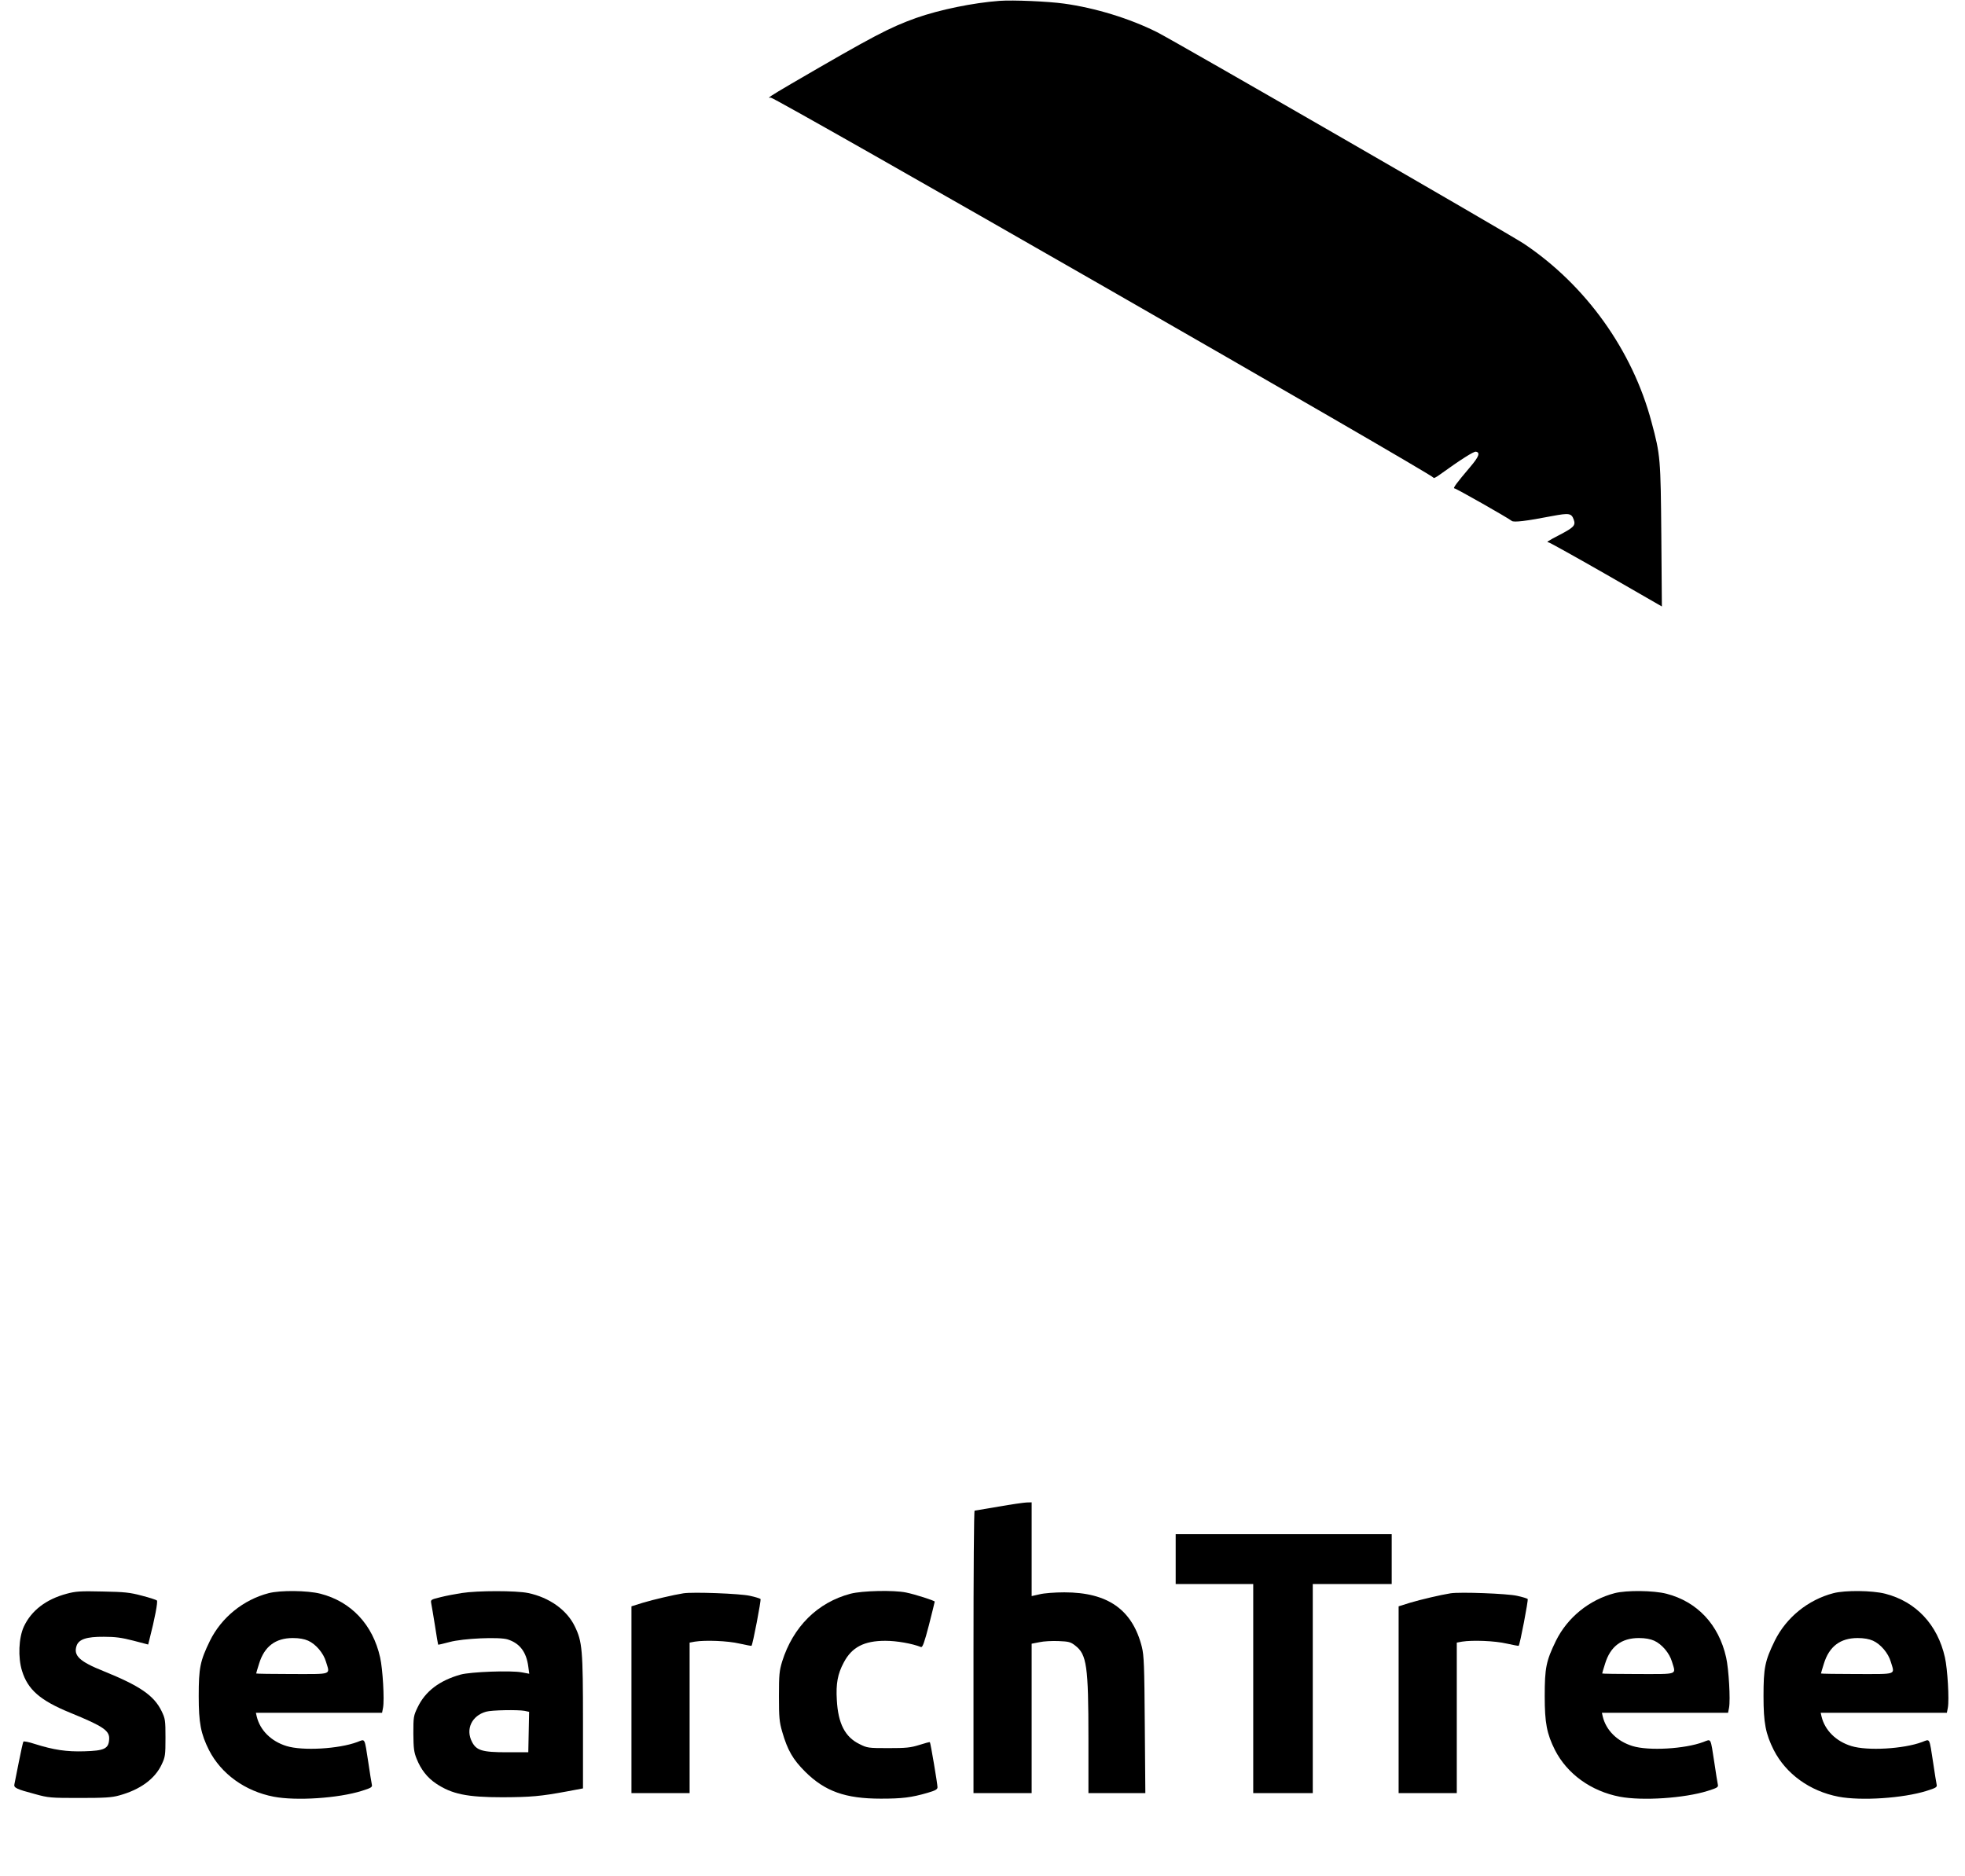 <?xml version="1.0" standalone="no"?>
<!DOCTYPE svg PUBLIC "-//W3C//DTD SVG 20010904//EN"
 "http://www.w3.org/TR/2001/REC-SVG-20010904/DTD/svg10.dtd">
<svg version="1.0" xmlns="http://www.w3.org/2000/svg"
 width="1419pt" height="1355pt" viewBox="0 0 1419 1355"
 preserveAspectRatio="xMidYMid meet">
<g transform="translate(0,1355) scale(0.1,-0.1)"
fill="#000000" stroke="none">
<path d="M7220 13544 c-192 -14 -435 -64 -605 -124 -192 -69 -307 -129 -901
-475 -157 -92 -179 -107 -148 -100 25 6 4790 -2727 4786 -2745 -1 -7 19 3 45
22 154 111 246 169 261 166 33 -6 22 -36 -40 -109 -101 -119 -128 -156 -115
-156 12 0 390 -215 414 -235 14 -12 106 -1 291 35 124 23 140 21 157 -27 14
-40 0 -55 -97 -106 -93 -48 -105 -57 -85 -57 6 0 193 -104 415 -231 l403 -232
-4 513 c-5 556 -6 579 -71 820 -137 516 -473 986 -920 1286 -100 67 -2529
1468 -2651 1529 -198 99 -446 175 -671 206 -114 16 -370 27 -464 20z"/>
<path d="M7210 2669 c-91 -15 -168 -28 -172 -29 -5 0 -8 -459 -8 -1020 l0
-1020 210 0 210 0 0 539 0 540 56 11 c31 7 93 10 139 8 72 -3 86 -6 119 -32
84 -64 96 -147 96 -673 l0 -393 206 0 205 0 -4 493 c-3 428 -6 501 -21 562
-68 270 -246 395 -560 395 -67 0 -147 -6 -178 -14 l-58 -13 0 338 0 339 -37
-1 c-21 -1 -112 -14 -203 -30z"/>
<path d="M8490 2290 l0 -180 280 0 280 0 0 -755 0 -755 215 0 215 0 0 755 0
755 285 0 285 0 0 180 0 180 -780 0 -780 0 0 -180z"/>
<path d="M482 2040 c-150 -40 -256 -122 -310 -238 -37 -81 -43 -222 -13 -319
42 -136 131 -214 349 -303 244 -100 286 -130 280 -195 -5 -65 -37 -79 -179
-83 -129 -4 -221 10 -358 53 -42 14 -78 21 -82 17 -3 -4 -18 -70 -33 -147 -15
-77 -30 -149 -32 -161 -6 -25 13 -35 149 -71 97 -27 113 -28 322 -28 179 0
232 3 285 18 151 41 259 119 308 225 25 53 27 66 27 192 0 127 -2 138 -28 192
-55 113 -156 182 -417 288 -176 70 -221 113 -197 184 16 47 72 66 197 65 82 0
128 -6 213 -28 l107 -28 9 36 c39 151 62 274 54 282 -5 5 -54 21 -109 35 -86
23 -124 27 -284 30 -161 4 -195 1 -258 -16z"/>
<path d="M1940 2044 c-184 -48 -341 -176 -424 -344 -71 -146 -81 -195 -81
-400 0 -193 15 -271 74 -389 88 -172 260 -297 468 -337 163 -31 466 -11 635
42 70 22 78 27 73 47 -3 12 -14 83 -25 157 -29 186 -21 171 -80 149 -133 -50
-395 -65 -511 -29 -111 34 -191 114 -215 213 l-6 27 455 0 456 0 7 36 c11 57
-2 281 -21 364 -53 237 -209 403 -431 460 -94 24 -289 26 -374 4z m285 -343
c56 -25 111 -90 129 -152 29 -97 51 -89 -244 -89 -143 0 -260 2 -260 4 0 2 9
34 21 71 38 124 118 185 244 185 46 0 83 -7 110 -19z"/>
<path d="M3334 2045 c-45 -7 -114 -20 -153 -30 -69 -17 -72 -18 -67 -44 3 -14
15 -87 27 -161 11 -74 22 -136 23 -138 2 -1 38 7 82 19 100 27 360 38 420 19
88 -28 135 -91 149 -196 l7 -52 -53 10 c-80 15 -371 4 -443 -16 -153 -43 -255
-121 -310 -236 -30 -62 -31 -71 -31 -190 1 -106 4 -134 24 -183 31 -77 76
-135 140 -178 114 -76 222 -99 481 -99 206 1 273 7 463 42 l117 22 0 477 c0
527 -5 583 -60 695 -57 117 -183 207 -336 239 -86 18 -364 18 -480 0z m455
-851 l32 -7 -3 -146 -3 -146 -155 0 c-178 0 -220 13 -252 76 -47 91 -1 188
102 217 40 12 231 15 279 6z"/>
<path d="M6142 2040 c-238 -63 -415 -238 -494 -490 -20 -67 -23 -94 -23 -250
0 -153 3 -185 23 -255 39 -135 77 -201 166 -290 143 -142 290 -195 547 -195
154 0 220 8 337 42 58 17 72 25 72 41 0 23 -50 320 -55 325 -1 2 -36 -7 -76
-20 -64 -20 -95 -23 -224 -23 -145 0 -152 1 -208 29 -105 51 -155 149 -164
319 -7 117 6 188 50 270 58 111 147 157 300 157 81 0 191 -19 258 -45 11 -4
24 31 57 158 23 91 42 167 42 170 0 7 -143 53 -208 66 -89 18 -316 13 -400 -9z"/>
<path d="M11660 2044 c-184 -48 -341 -176 -424 -344 -71 -146 -81 -195 -81
-400 0 -193 15 -271 74 -389 88 -172 260 -297 468 -337 163 -31 466 -11 635
42 70 22 78 27 73 47 -3 12 -14 83 -25 157 -29 186 -21 171 -80 149 -133 -50
-395 -65 -511 -29 -111 34 -191 114 -215 213 l-6 27 455 0 456 0 7 36 c11 57
-2 281 -21 364 -53 237 -209 403 -431 460 -94 24 -289 26 -374 4z m285 -343
c56 -25 111 -90 129 -152 29 -97 51 -89 -244 -89 -143 0 -260 2 -260 4 0 2 9
34 21 71 38 124 118 185 244 185 46 0 83 -7 110 -19z"/>
<path d="M13240 2044 c-184 -48 -341 -176 -424 -344 -71 -146 -81 -195 -81
-400 0 -193 15 -271 74 -389 88 -172 260 -297 468 -337 163 -31 466 -11 635
42 70 22 78 27 73 47 -3 12 -14 83 -25 157 -29 186 -21 171 -80 149 -133 -50
-395 -65 -511 -29 -111 34 -191 114 -215 213 l-6 27 455 0 456 0 7 36 c11 57
-2 281 -21 364 -53 237 -209 403 -431 460 -94 24 -289 26 -374 4z m285 -343
c56 -25 111 -90 129 -152 29 -97 51 -89 -244 -89 -143 0 -260 2 -260 4 0 2 9
34 21 71 38 124 118 185 244 185 46 0 83 -7 110 -19z"/>
<path d="M4935 2043 c-70 -11 -215 -45 -292 -68 l-83 -26 0 -674 0 -675 210 0
210 0 0 544 0 543 38 7 c76 12 237 6 322 -14 46 -10 86 -18 87 -16 9 9 71 332
65 338 -4 4 -39 15 -77 23 -69 16 -412 29 -480 18z"/>
<path d="M10475 2043 c-70 -11 -215 -45 -292 -68 l-83 -26 0 -674 0 -675 210
0 210 0 0 544 0 543 38 7 c76 12 237 6 322 -14 46 -10 86 -18 87 -16 9 9 71
332 65 338 -4 4 -39 15 -77 23 -69 16 -412 29 -480 18z"/>
</g>
</svg>
